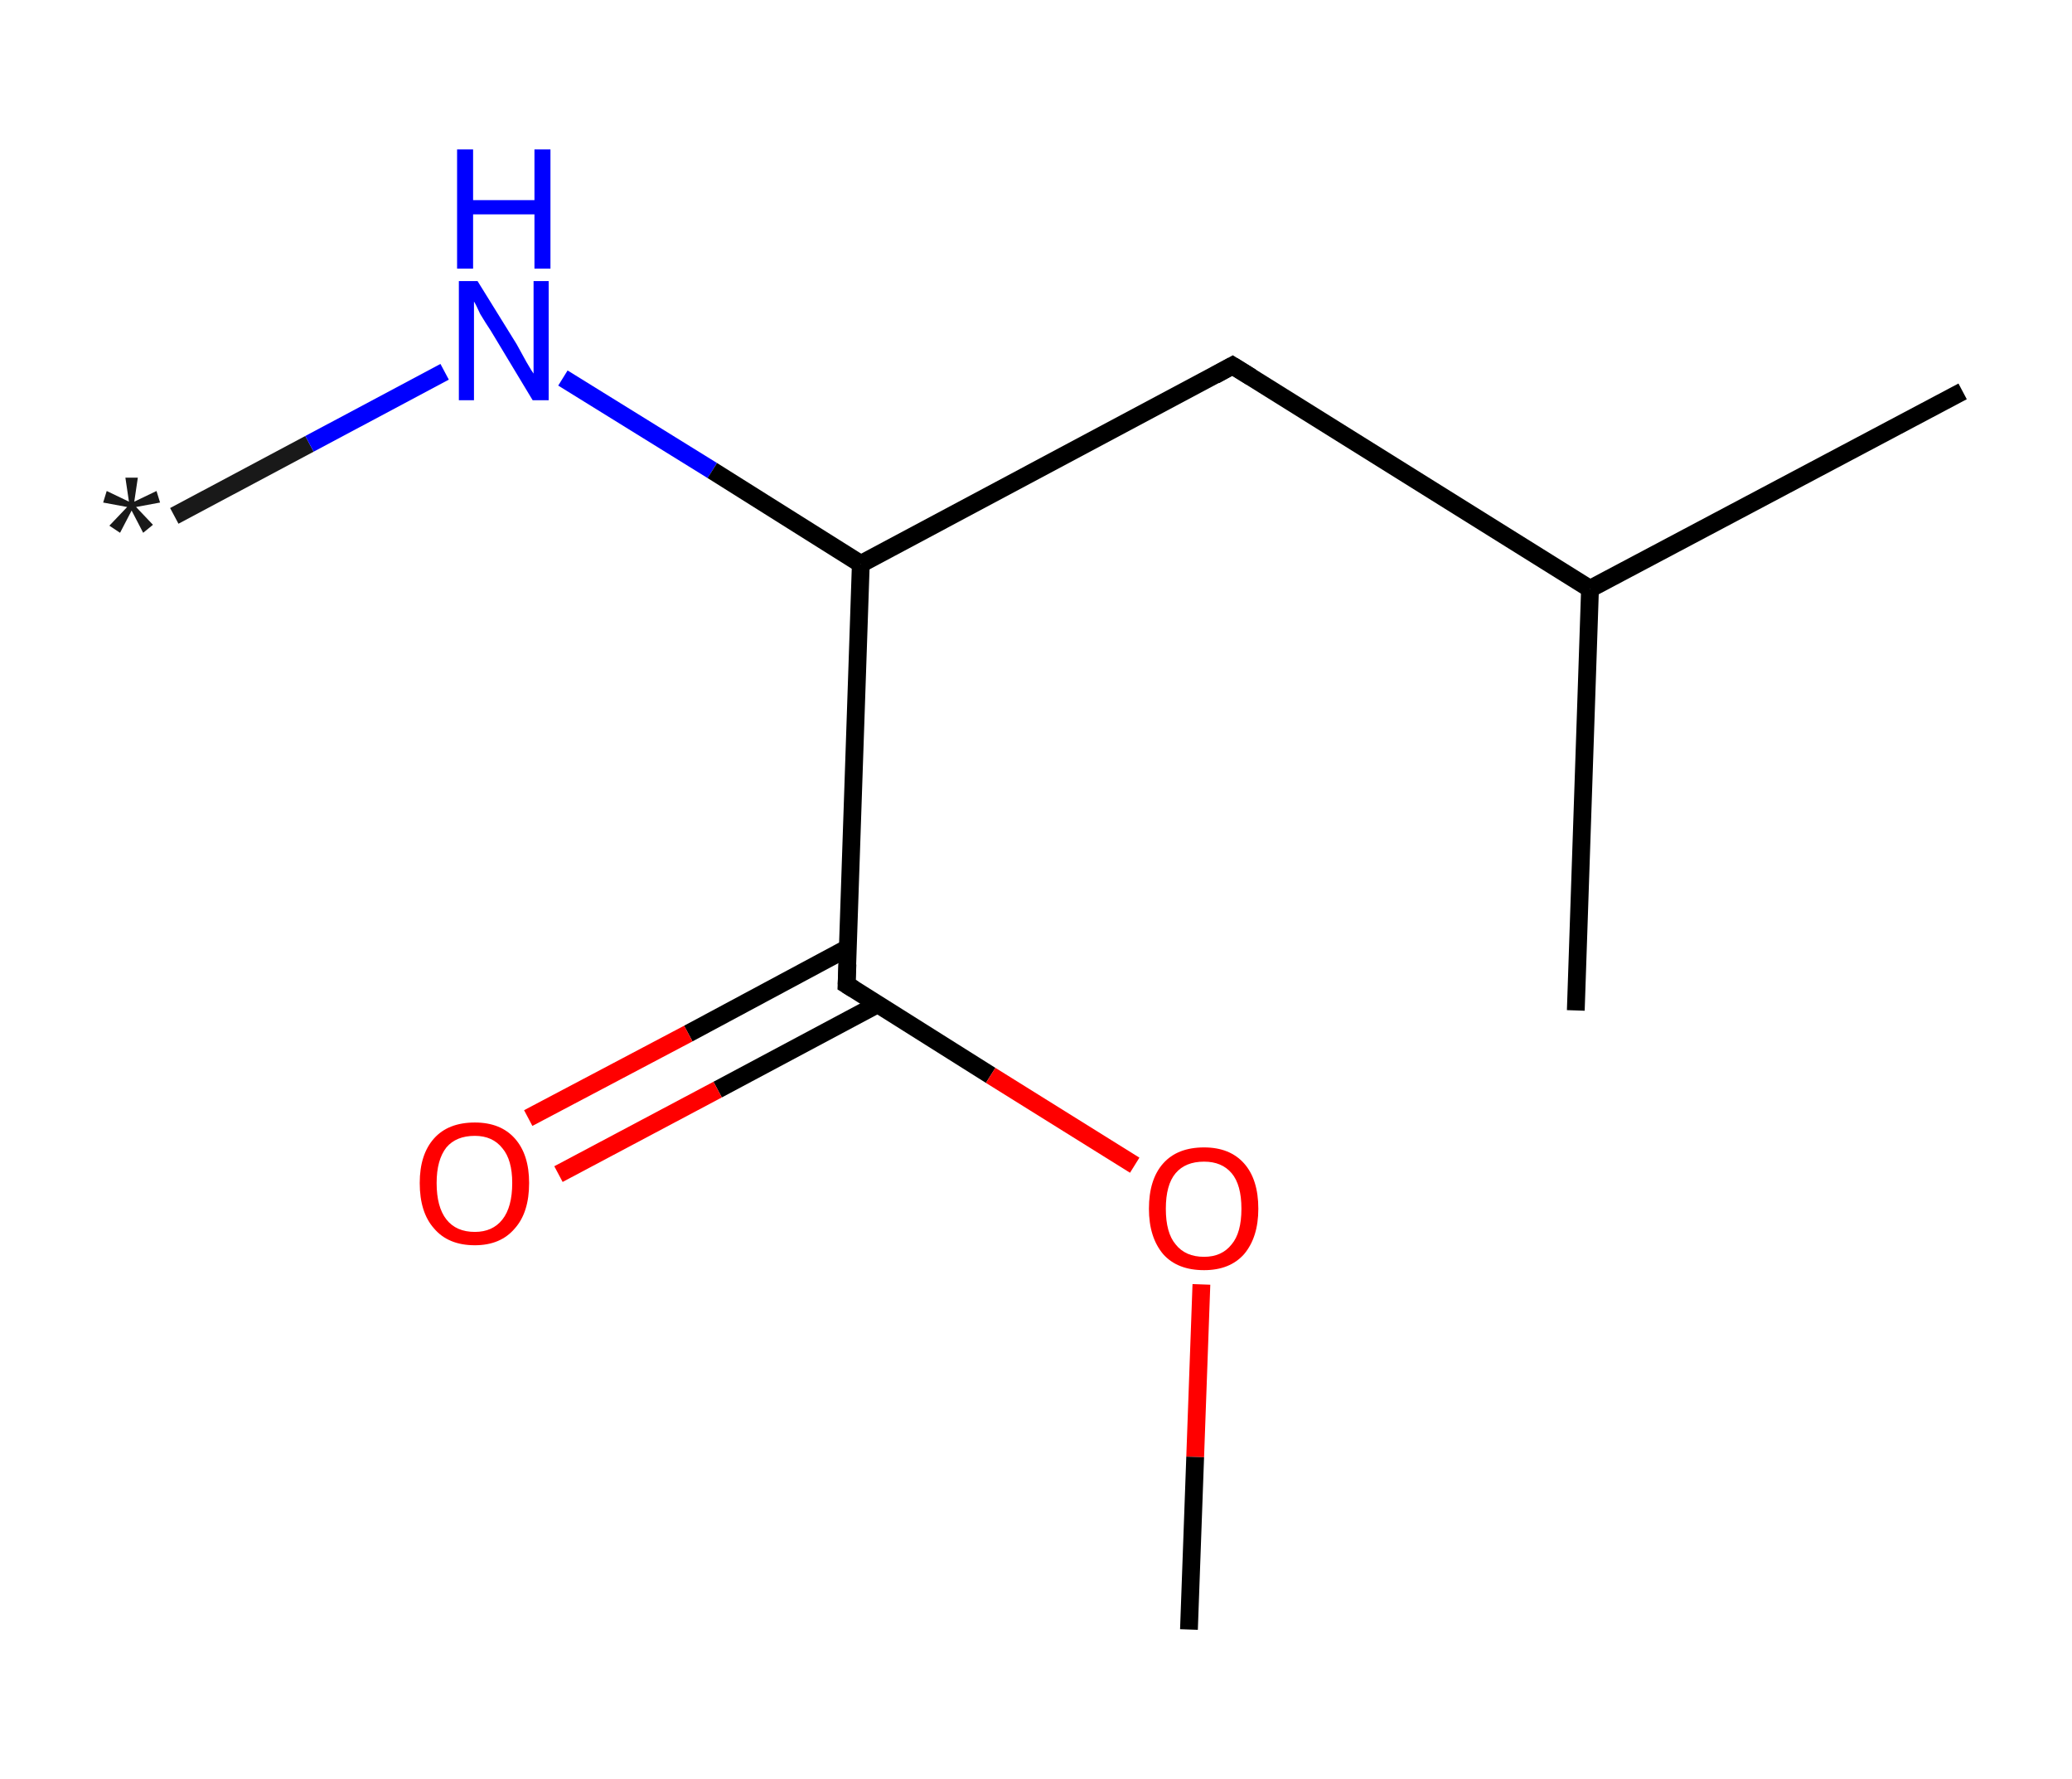 <?xml version='1.0' encoding='ASCII' standalone='yes'?>
<svg xmlns="http://www.w3.org/2000/svg" xmlns:rdkit="http://www.rdkit.org/xml" xmlns:xlink="http://www.w3.org/1999/xlink" version="1.1" baseProfile="full" xml:space="preserve" width="233px" height="200px" viewBox="0 0 233 200">
<!-- END OF HEADER -->
<rect style="opacity:1.0;fill:#FFFFFF;stroke:none" width="233.0" height="200.0" x="0.0" y="0.0"> </rect>
<path class="bond-0 atom-0 atom-1" d="M 19.6,58.0 L 34.8,49.9" style="fill:none;fill-rule:evenodd;stroke:#191919;stroke-width:2.0px;stroke-linecap:butt;stroke-linejoin:miter;stroke-opacity:1"/>
<path class="bond-0 atom-0 atom-1" d="M 34.8,49.9 L 50.0,41.8" style="fill:none;fill-rule:evenodd;stroke:#0000FF;stroke-width:2.0px;stroke-linecap:butt;stroke-linejoin:miter;stroke-opacity:1"/>
<path class="bond-1 atom-1 atom-2" d="M 63.3,42.5 L 80.1,52.9" style="fill:none;fill-rule:evenodd;stroke:#0000FF;stroke-width:2.0px;stroke-linecap:butt;stroke-linejoin:miter;stroke-opacity:1"/>
<path class="bond-1 atom-1 atom-2" d="M 80.1,52.9 L 96.8,63.4" style="fill:none;fill-rule:evenodd;stroke:#000000;stroke-width:2.0px;stroke-linecap:butt;stroke-linejoin:miter;stroke-opacity:1"/>
<path class="bond-2 atom-2 atom-3" d="M 96.8,63.4 L 138.6,41.1" style="fill:none;fill-rule:evenodd;stroke:#000000;stroke-width:2.0px;stroke-linecap:butt;stroke-linejoin:miter;stroke-opacity:1"/>
<path class="bond-3 atom-3 atom-4" d="M 138.6,41.1 L 178.8,66.2" style="fill:none;fill-rule:evenodd;stroke:#000000;stroke-width:2.0px;stroke-linecap:butt;stroke-linejoin:miter;stroke-opacity:1"/>
<path class="bond-4 atom-4 atom-5" d="M 178.8,66.2 L 220.7,44.0" style="fill:none;fill-rule:evenodd;stroke:#000000;stroke-width:2.0px;stroke-linecap:butt;stroke-linejoin:miter;stroke-opacity:1"/>
<path class="bond-5 atom-4 atom-6" d="M 178.8,66.2 L 177.2,113.6" style="fill:none;fill-rule:evenodd;stroke:#000000;stroke-width:2.0px;stroke-linecap:butt;stroke-linejoin:miter;stroke-opacity:1"/>
<path class="bond-6 atom-2 atom-7" d="M 96.8,63.4 L 95.2,110.7" style="fill:none;fill-rule:evenodd;stroke:#000000;stroke-width:2.0px;stroke-linecap:butt;stroke-linejoin:miter;stroke-opacity:1"/>
<path class="bond-7 atom-7 atom-8" d="M 95.3,106.6 L 77.4,116.2" style="fill:none;fill-rule:evenodd;stroke:#000000;stroke-width:2.0px;stroke-linecap:butt;stroke-linejoin:miter;stroke-opacity:1"/>
<path class="bond-7 atom-7 atom-8" d="M 77.4,116.2 L 59.4,125.7" style="fill:none;fill-rule:evenodd;stroke:#FF0000;stroke-width:2.0px;stroke-linecap:butt;stroke-linejoin:miter;stroke-opacity:1"/>
<path class="bond-7 atom-7 atom-8" d="M 98.7,112.9 L 80.7,122.5" style="fill:none;fill-rule:evenodd;stroke:#000000;stroke-width:2.0px;stroke-linecap:butt;stroke-linejoin:miter;stroke-opacity:1"/>
<path class="bond-7 atom-7 atom-8" d="M 80.7,122.5 L 62.8,132.0" style="fill:none;fill-rule:evenodd;stroke:#FF0000;stroke-width:2.0px;stroke-linecap:butt;stroke-linejoin:miter;stroke-opacity:1"/>
<path class="bond-8 atom-7 atom-9" d="M 95.2,110.7 L 111.4,120.9" style="fill:none;fill-rule:evenodd;stroke:#000000;stroke-width:2.0px;stroke-linecap:butt;stroke-linejoin:miter;stroke-opacity:1"/>
<path class="bond-8 atom-7 atom-9" d="M 111.4,120.9 L 127.6,131.0" style="fill:none;fill-rule:evenodd;stroke:#FF0000;stroke-width:2.0px;stroke-linecap:butt;stroke-linejoin:miter;stroke-opacity:1"/>
<path class="bond-9 atom-9 atom-10" d="M 135.1,144.4 L 134.4,163.8" style="fill:none;fill-rule:evenodd;stroke:#FF0000;stroke-width:2.0px;stroke-linecap:butt;stroke-linejoin:miter;stroke-opacity:1"/>
<path class="bond-9 atom-9 atom-10" d="M 134.4,163.8 L 133.7,183.2" style="fill:none;fill-rule:evenodd;stroke:#000000;stroke-width:2.0px;stroke-linecap:butt;stroke-linejoin:miter;stroke-opacity:1"/>
<path d="M 136.6,42.2 L 138.6,41.1 L 140.7,42.4" style="fill:none;stroke:#000000;stroke-width:2.0px;stroke-linecap:butt;stroke-linejoin:miter;stroke-opacity:1;"/>
<path d="M 95.3,108.4 L 95.2,110.7 L 96.0,111.2" style="fill:none;stroke:#000000;stroke-width:2.0px;stroke-linecap:butt;stroke-linejoin:miter;stroke-opacity:1;"/>
<path class="atom-0" d="M 12.3 59.1 L 14.3 57.0 L 11.6 56.5 L 12.0 55.2 L 14.5 56.4 L 14.1 53.7 L 15.5 53.7 L 15.1 56.4 L 17.6 55.2 L 18.0 56.5 L 15.3 57.0 L 17.2 59.0 L 16.1 59.9 L 14.8 57.4 L 13.5 59.9 L 12.3 59.1 " fill="#191919"/>
<path class="atom-1" d="M 53.7 31.6 L 58.1 38.7 Q 58.5 39.4, 59.2 40.7 Q 59.9 41.9, 60.0 42.0 L 60.0 31.6 L 61.7 31.6 L 61.7 45.0 L 59.9 45.0 L 55.2 37.2 Q 54.6 36.3, 54.0 35.3 Q 53.5 34.2, 53.3 33.9 L 53.3 45.0 L 51.6 45.0 L 51.6 31.6 L 53.7 31.6 " fill="#0000FF"/>
<path class="atom-1" d="M 51.4 16.8 L 53.2 16.8 L 53.2 22.5 L 60.1 22.5 L 60.1 16.8 L 61.9 16.8 L 61.9 30.2 L 60.1 30.2 L 60.1 24.1 L 53.2 24.1 L 53.2 30.2 L 51.4 30.2 L 51.4 16.8 " fill="#0000FF"/>
<path class="atom-8" d="M 47.2 133.0 Q 47.2 129.8, 48.8 128.0 Q 50.4 126.2, 53.4 126.2 Q 56.3 126.2, 57.9 128.0 Q 59.5 129.8, 59.5 133.0 Q 59.5 136.3, 57.9 138.1 Q 56.3 140.0, 53.4 140.0 Q 50.4 140.0, 48.8 138.1 Q 47.2 136.3, 47.2 133.0 M 53.4 138.5 Q 55.4 138.5, 56.5 137.1 Q 57.6 135.7, 57.6 133.0 Q 57.6 130.4, 56.5 129.1 Q 55.4 127.7, 53.4 127.7 Q 51.3 127.7, 50.2 129.0 Q 49.1 130.4, 49.1 133.0 Q 49.1 135.7, 50.2 137.1 Q 51.3 138.5, 53.4 138.5 " fill="#FF0000"/>
<path class="atom-9" d="M 129.2 135.9 Q 129.2 132.6, 130.8 130.8 Q 132.4 129.0, 135.4 129.0 Q 138.3 129.0, 139.9 130.8 Q 141.5 132.6, 141.5 135.9 Q 141.5 139.1, 139.9 141.0 Q 138.3 142.8, 135.4 142.8 Q 132.4 142.8, 130.8 141.0 Q 129.2 139.1, 129.2 135.9 M 135.4 141.3 Q 137.4 141.3, 138.5 139.9 Q 139.6 138.6, 139.6 135.9 Q 139.6 133.2, 138.5 131.9 Q 137.4 130.6, 135.4 130.6 Q 133.3 130.6, 132.2 131.9 Q 131.1 133.2, 131.1 135.9 Q 131.1 138.6, 132.2 139.9 Q 133.3 141.3, 135.4 141.3 " fill="#FF0000"/>
</svg>
